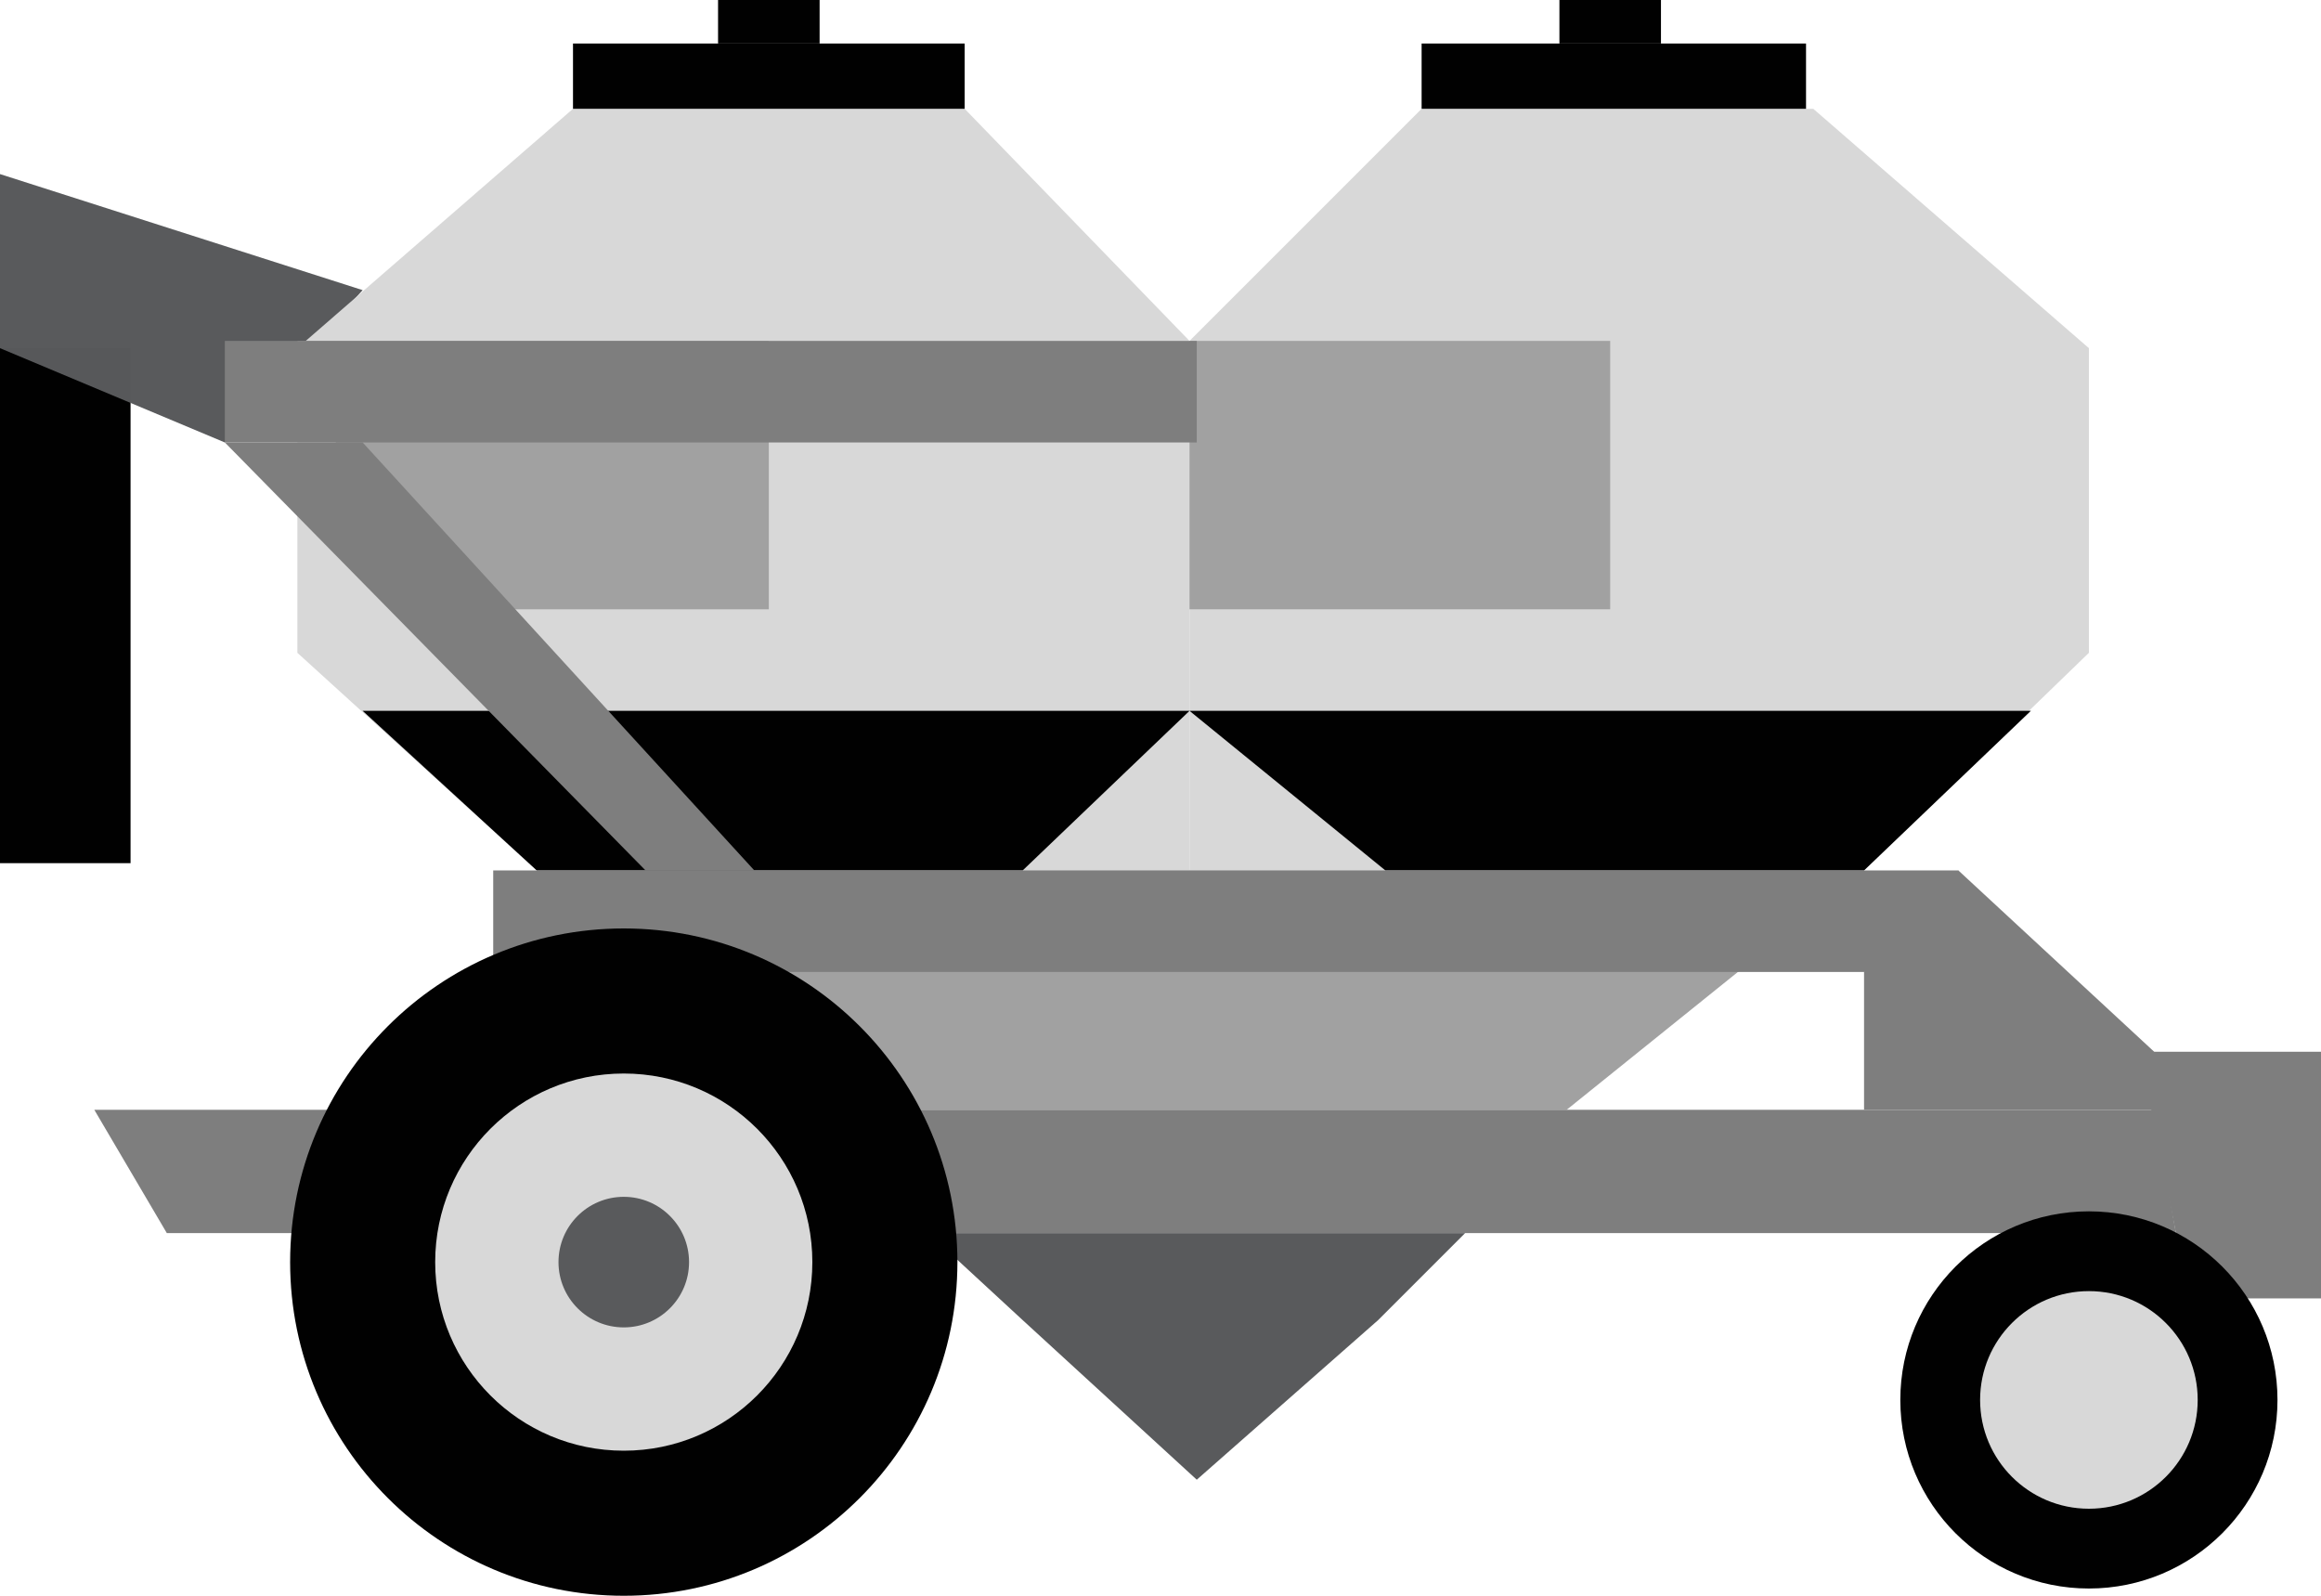 <?xml version="1.0" encoding="utf-8"?>
<!-- Generator: Adobe Illustrator 19.1.0, SVG Export Plug-In . SVG Version: 6.00 Build 0)  -->
<!DOCTYPE svg PUBLIC "-//W3C//DTD SVG 1.1//EN" "http://www.w3.org/Graphics/SVG/1.1/DTD/svg11.dtd">
<svg version="1.1" id="layer_1_" xmlns="http://www.w3.org/2000/svg" xmlns:xlink="http://www.w3.org/1999/xlink" x="0px" y="0px" viewBox="0 0 32 22" enable-background="new 0 0 32 22" xml:space="preserve" width="32px" height="22px" fill="#333">
<rect x="0" y="4.8" fill="#010101" width="1.8px" height="7.1px"/>
<polygon opacity="0.99" fill="#58595B" points="5,4 3.1,6.1 0,4.8 0,2.4 "/>
<polygon fill="#A1A1A1" points="7.4,12 12.2,15.3 21.6,15.3 25.7,12 "/>
<polygon fill="#D8D8D8" points="7.4,12 4.1,9 4.1,4.8 7.9,1.5 13.3,1.5 16.4,4.7 16.4,9.6 16.4,12 "/>
<polygon fill="#D8D8D8" points="16.4,12 16.4,9.6 16.4,4.7 19.6,1.5 25,1.5 28.8,4.8 28.8,9 25.7,12 "/>
<polygon opacity="0.99" fill="#58595B" points="16.5,20.4 14.1,18.2 12.8,17 16.4,17 20.2,17 19,18.2 "/>
<polygon fill="#7E7E7E" points="29.7,15.3 30,17 2.3,17 1.3,15.3 "/>
<polygon fill="#7E7E7E" points="32,14.5 32,17.9 30.9,17.9 30,17 29.5,14.5 "/>
<polygon fill="#010101" points="28,9.8 16.4,9.8 19.1,12 25.7,12 "/>
<polygon fill="#010101" points="16.4,9.8 5,9.8 7.4,12 14.1,12 "/>
<polygon fill="#7E7E7E" points="25.7,13.4 27,12 29.7,14.5 29.7,15.3 25.7,15.3 "/>
<rect x="7.9" y="0.6" fill="#010101" width="5.4px" height="0.9px"/>
<rect x="9.9" y="0" fill="#010101" width="1.4px" height="0.6px"/>
<rect x="19.6" y="0.6" fill="#010101" width="5.3px" height="0.9px"/>
<rect x="21.5" y="0" fill="#010101" width="1.4px" height="0.6px"/>
<rect x="16.4" y="4.7" fill="#A1A1A1" width="5.8px" height="3.7px"/>
<polygon fill="#A1A1A1" points="10.6,8.4 5.5,8.4 4.1,4.7 10.6,4.7 "/>
<rect x="3.1" y="4.7" fill="#7E7E7E" width="13.4px" height="1.4px"/>
<rect x="6.8" y="12" fill="#7E7E7E" width="20.2px" height="1.4px"/>
<circle fill="#010101" cx="28.8" cy="19.3" r="2.6"/>
<circle fill="#D8D8D8" cx="28.8" cy="19.3" r="1.5"/>
<polygon fill="#7E7E7E" points="10.4,12 8.9,12 3.1,6.1 5,6.1 "/>
<circle fill="#010101" cx="8.6" cy="17.4" r="4.6"/>
<circle fill="#D8D8D8" cx="8.6" cy="17.4" r="2.6"/>
<circle opacity="0.99" fill="#58595B" cx="8.6" cy="17.4" r="0.9"/>
</svg>

